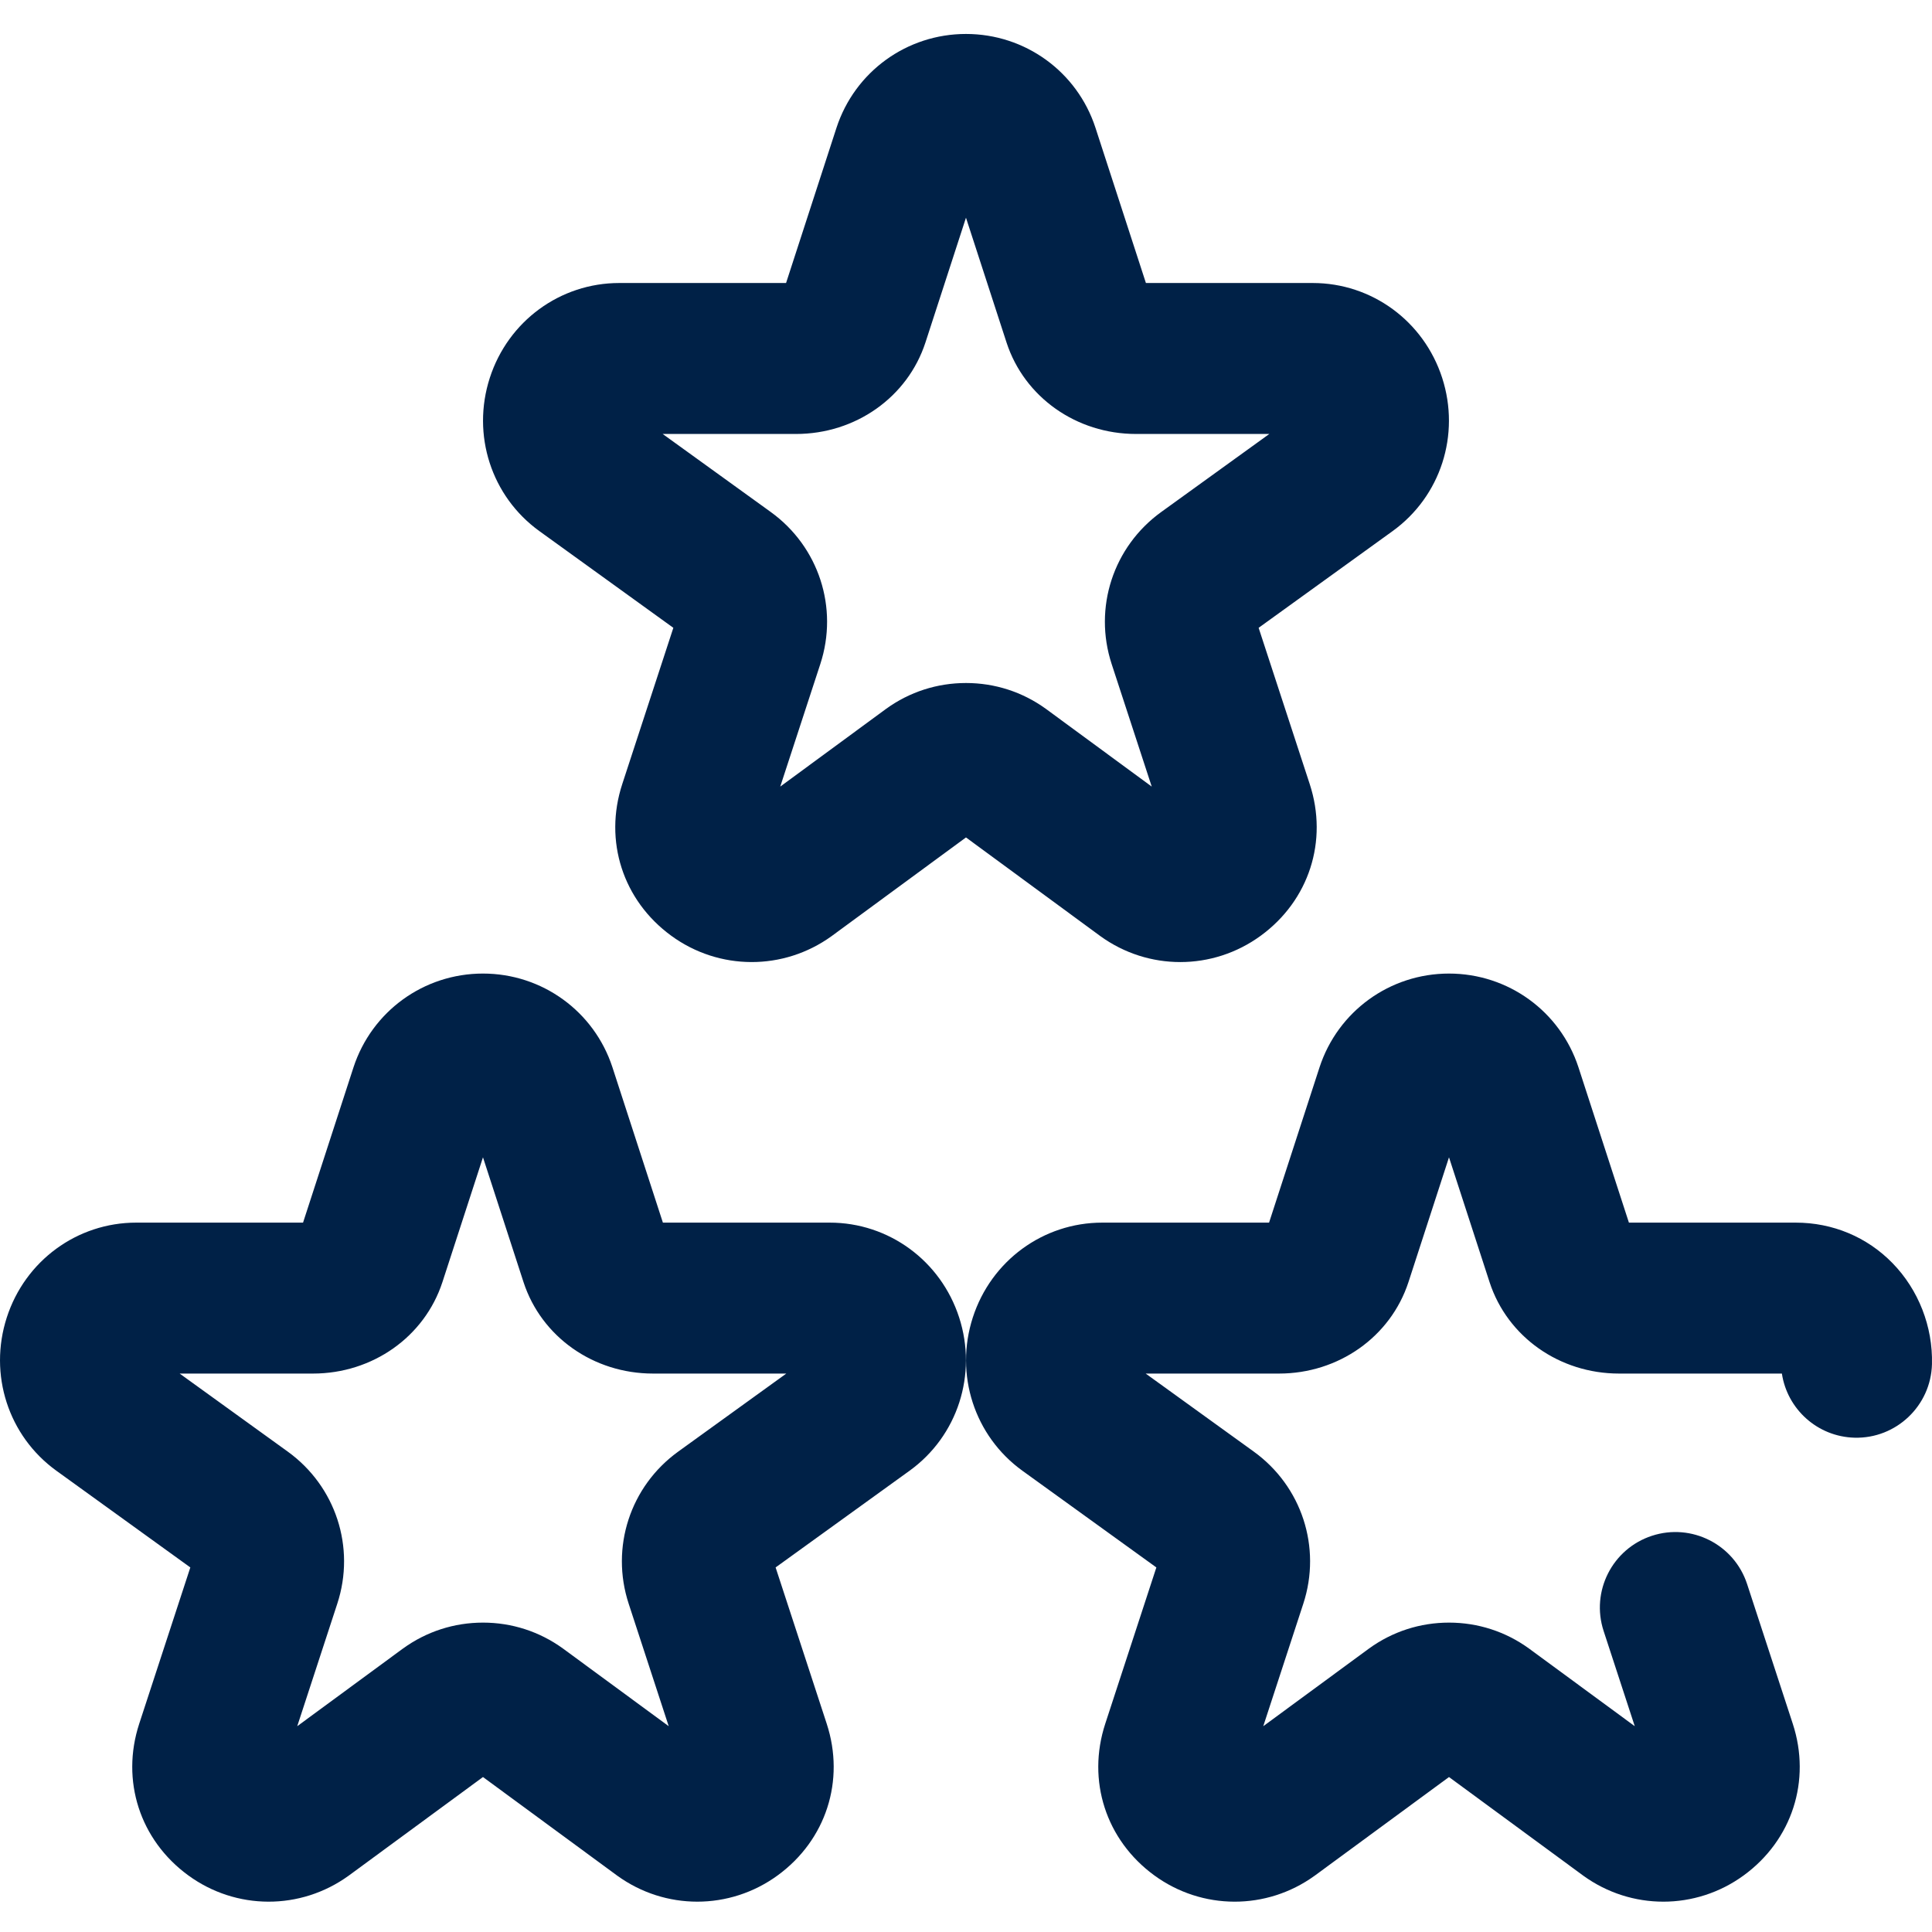 <?xml version="1.0"?>
<svg xmlns="http://www.w3.org/2000/svg" viewBox="0 -8 511.999 511" width="512px" height="512px"><g><path d="m184.781 495.461c-7.414 0-14.824-2.285-21.16-6.859-.043-.031-.09-.062-.133-.094l-35.496-26.074-35.5 26.074c-.043.031-.086.062-.133.094-12.73 9.191-29.801 9.145-42.48-.117-12.812-9.355-17.906-25.125-12.984-40.184l13.543-41.414-35.496-25.625c-12.742-9.199-18.023-25.523-13.145-40.617 4.859-15.035 18.645-25.137 34.305-25.137h44.207l13.363-41.137c4.867-14.887 18.652-24.867 34.316-24.867 15.664 0 29.449 9.98 34.309 24.828l13.375 41.176h44.207c15.656 0 29.441 10.102 34.305 25.137 4.879 15.094-.402 31.418-13.145 40.617l-35.496 25.625 13.543 41.418c4.922 15.055-.172 30.824-12.984 40.18-6.367 4.652-13.844 6.977-21.32 6.977zm-56.789-73.953c7.645 0 14.965 2.367 21.16 6.84.043.031.086.062.129.094l27.934 20.516-10.617-32.477c-4.875-14.91.406-31.105 13.145-40.301l28.633-20.672h-35.32c-15.789 0-29.574-9.727-34.309-24.203l-10.754-33.105-10.746 33.07c-4.742 14.512-18.527 24.238-34.316 24.238h-35.32l28.633 20.672c12.738 9.195 18.02 25.391 13.145 40.301l-10.617 32.477 27.93-20.516c.047-.031.09-.062.133-.094 6.191-4.473 13.512-6.84 21.16-6.84zm91.887-66h.012zm220.906 139.953c-7.41 0-14.82-2.285-21.16-6.859-.043-.031-.086-.062-.129-.094l-35.5-26.074-35.496 26.074c-.047.031-.09.062-.133.094-12.73 9.191-29.805 9.145-42.484-.117-12.809-9.355-17.906-25.125-12.98-40.184l13.543-41.414-35.5-25.625c-12.738-9.199-18.023-25.523-13.145-40.617 4.863-15.035 18.648-25.137 34.305-25.137h44.207l13.367-41.137c4.867-14.887 18.652-24.867 34.316-24.867 15.664 0 29.449 9.98 34.305 24.828l13.375 41.176h44.207c9.789 0 18.898 3.809 25.645 10.727 6.898 7.07 10.711 16.828 10.461 26.773-.273 11.043-9.496 19.773-20.492 19.496-9.852-.246-17.863-7.578-19.281-16.996h-43.156c-15.789 0-29.574-9.727-34.305-24.203l-10.758-33.105-10.742 33.07c-4.746 14.512-18.531 24.238-34.32 24.238h-35.32l28.633 20.672c12.738 9.195 18.02 25.391 13.145 40.301l-10.617 32.477 27.934-20.516.129-.094c6.195-4.477 13.516-6.84 21.164-6.84 7.645 0 14.965 2.367 21.16 6.84.043.031.086.062.129.094l27.934 20.516-8.25-25.23c-3.434-10.5 2.297-21.793 12.797-25.227s21.793 2.293 25.227 12.793l12.098 37.008c4.926 15.055-.172 30.828-12.98 40.184-6.371 4.652-13.848 6.977-21.328 6.977zm31.215-143.453v.027c0-.008 0-.016 0-.027zm-159.219-105.551c-7.41 0-14.82-2.285-21.156-6.859-.047-.031-.09-.066-.133-.098l-35.5-26.07-35.496 26.07c-.043.031-.09.066-.133.098-12.73 9.188-29.805 9.141-42.484-.121-12.809-9.352-17.902-25.125-12.98-40.18l13.543-41.418-35.496-25.625c-12.742-9.199-18.023-25.52-13.145-40.617 4.859-15.035 18.645-25.137 34.305-25.137h44.207l13.363-41.137c4.867-14.887 18.652-24.863 34.316-24.863 15.664 0 29.449 9.977 34.305 24.828l13.379 41.172h44.207c15.656 0 29.441 10.105 34.305 25.137 4.879 15.094-.402 31.418-13.145 40.617l-35.496 25.625 13.543 41.418c4.922 15.055-.176 30.828-12.984 40.18-6.367 4.652-13.844 6.98-21.324 6.98zm-56.789-73.953c7.648 0 14.965 2.363 21.16 6.836.047.031.09.062.133.098l27.934 20.516-10.621-32.48c-4.875-14.906.41-31.105 13.148-40.297l28.633-20.672h-35.324c-15.785 0-29.57-9.727-34.305-24.207l-10.758-33.105-10.742 33.074c-4.742 14.512-18.531 24.238-34.316 24.238h-35.32l28.633 20.672c12.734 9.191 18.02 25.391 13.145 40.297l-10.621 32.48 27.934-20.516c.043-.035.086-.066.133-.098 6.191-4.473 13.512-6.836 21.156-6.836zm91.891-66h.008zm0 0" data-original="#000000" class="active-path" data-old_color="#C8FF00" fill="#002147"/></g> </svg>
